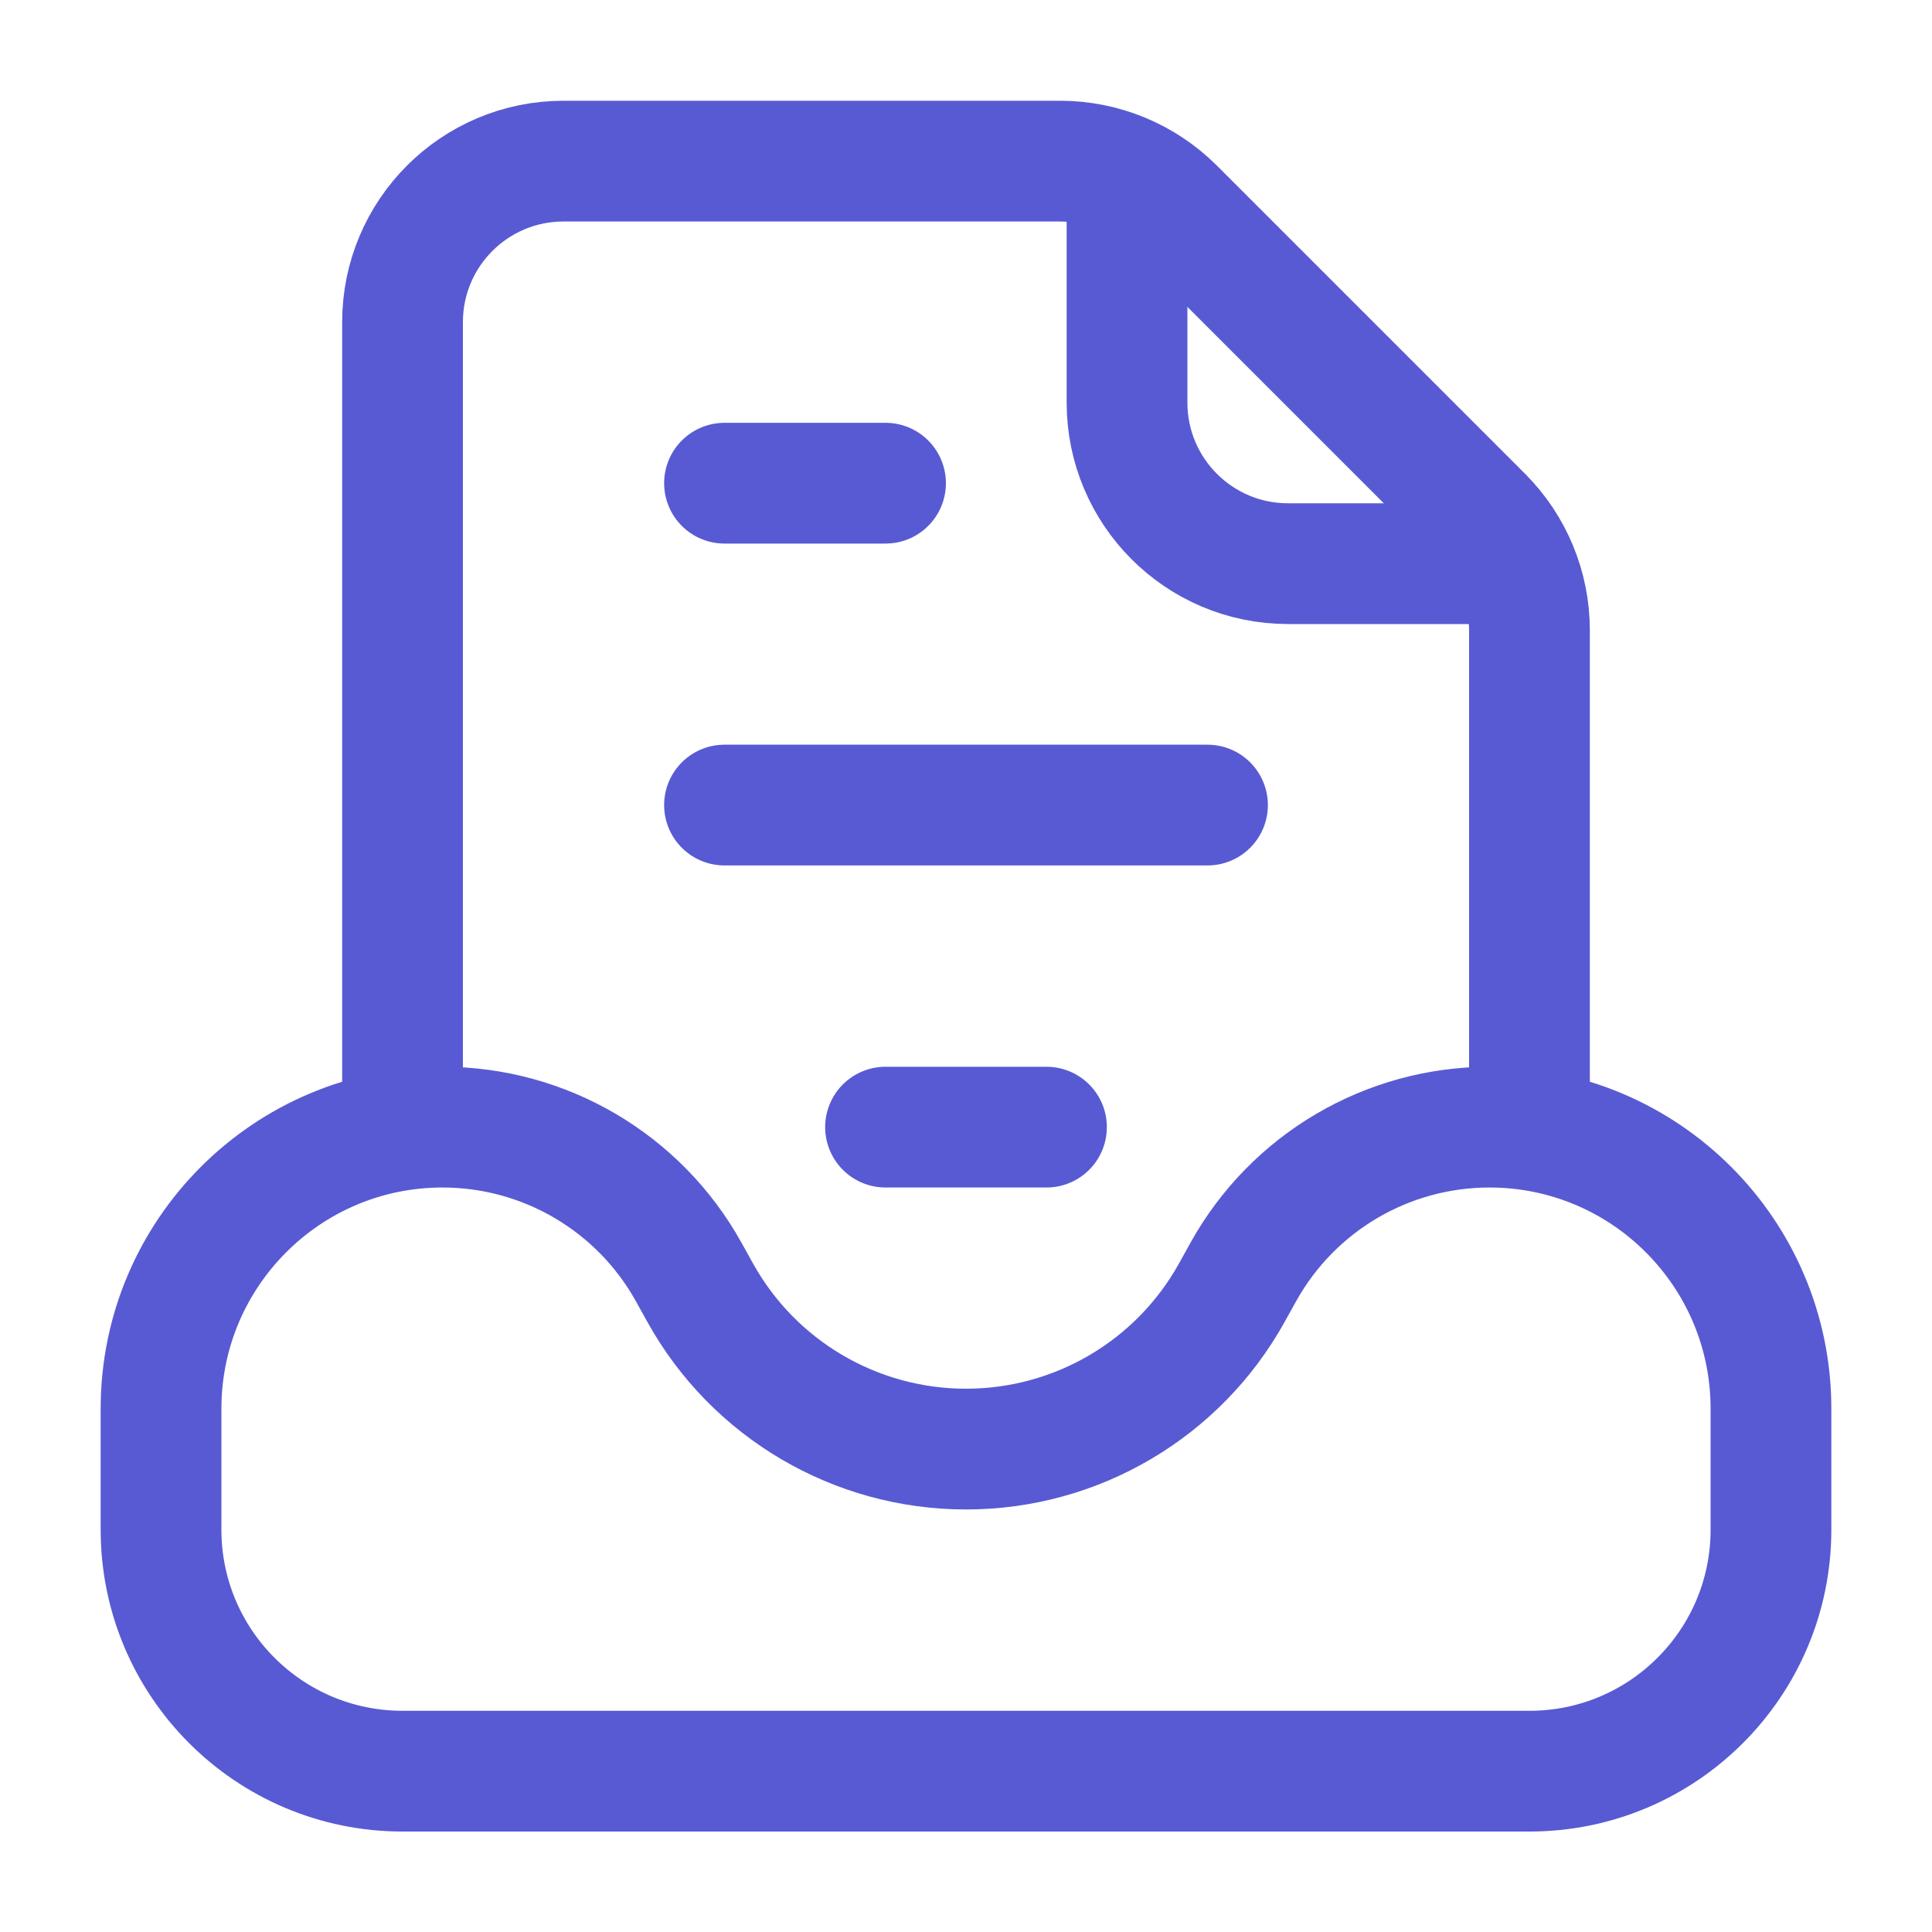 <svg width="20" height="20" viewBox="0 0 20 20" fill="none" xmlns="http://www.w3.org/2000/svg">
<path d="M11.667 1.668V4.168C11.667 5.088 12.413 5.835 13.333 5.835H15.833" stroke="#585ad3" stroke-width="1.25" stroke-linejoin="round"/>
<path d="M1.667 14.583C1.667 12.973 2.972 11.668 4.581 11.668V11.668C5.64 11.668 6.615 12.242 7.129 13.167L7.249 13.383C7.804 14.382 8.857 15.001 10 15.001V15.001C11.143 15.001 12.196 14.382 12.751 13.383L12.871 13.167C13.385 12.242 14.36 11.668 15.419 11.668V11.668C17.028 11.668 18.333 12.973 18.333 14.583V15.835C18.333 17.215 17.214 18.335 15.833 18.335H4.167C2.786 18.335 1.667 17.215 1.667 15.835V14.583Z" stroke="#585ad3" stroke-width="1.25" stroke-linejoin="round"/>
<path d="M15.833 11.668V6.525C15.833 6.083 15.658 5.659 15.345 5.346L12.155 2.156C11.842 1.844 11.418 1.668 10.976 1.668H5.833C4.913 1.668 4.167 2.414 4.167 3.335V11.668" stroke="#585ad3" stroke-width="1.25" stroke-linecap="round" stroke-linejoin="round"/>
<path d="M7.5 8.334H12.5" stroke="#585ad3" stroke-width="1.25" stroke-linecap="round" stroke-linejoin="round"/>
<path d="M7.5 5.002H9.167" stroke="#585ad3" stroke-width="1.25" stroke-linecap="round" stroke-linejoin="round"/>
<path d="M9.167 11.668H10.833" stroke="#585ad3" stroke-width="1.25" stroke-linecap="round" stroke-linejoin="round"/>
</svg>
